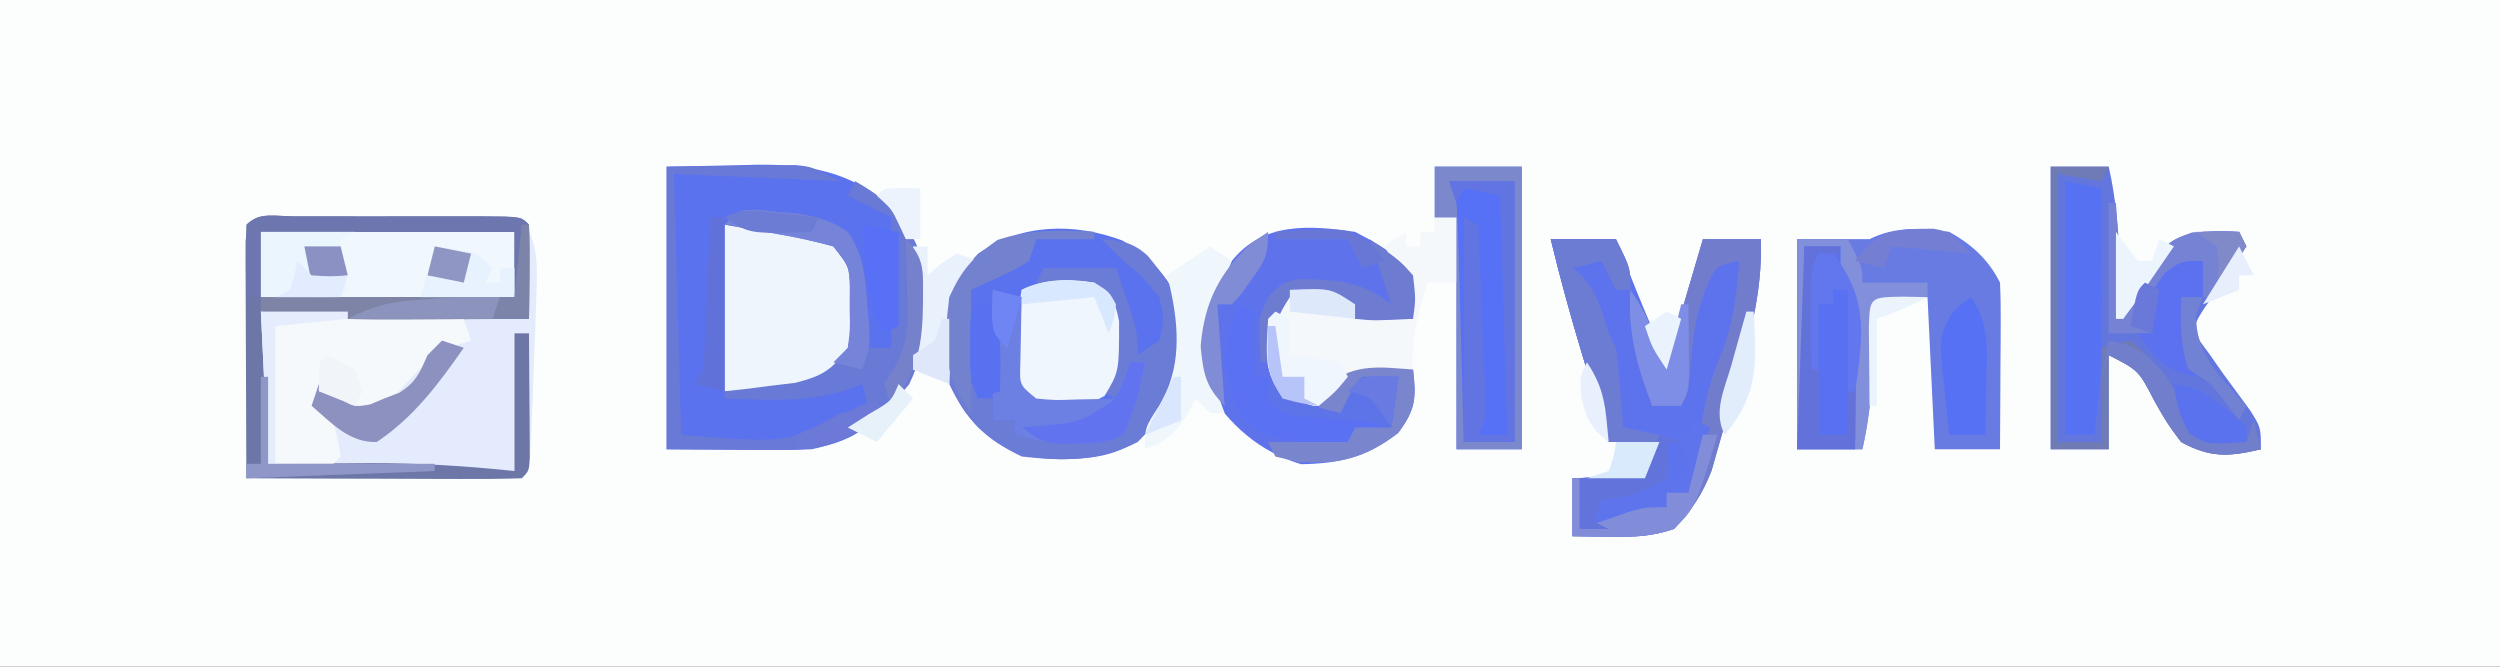 <?xml version="1.0" encoding="UTF-8"?>
<svg version="1.1" xmlns="http://www.w3.org/2000/svg" width="345" height="92">
<rect width="100%" height="100%" fill="#333333" stroke="none"/>
<path d="M0 0 C113.85 0 227.7 0 345 0 C345 30.36 345 60.72 345 92 C231.15 92 117.3 92 0 92 C0 61.64 0 31.28 0 0 Z " fill="#FCFDFD" transform="translate(0,0)"/>
<path d="M0 0 C1.56 0 3.121 0.006 4.681 0.016 C5.911 0.018 5.911 0.018 7.166 0.02 C9.795 0.026 12.424 0.038 15.052 0.051 C16.83 0.056 18.608 0.061 20.386 0.065 C24.754 0.076 29.122 0.093 33.49 0.114 C35.872 3.818 35.658 6.926 35.502 11.25 C35.479 11.93 35.456 12.61 35.433 13.311 C35.383 14.743 35.328 16.174 35.269 17.605 C35.177 19.804 35.103 22.002 35.031 24.201 C34.641 34.963 34.641 34.963 33.49 36.114 C30.678 36.202 27.891 36.229 25.08 36.211 C24.238 36.21 23.396 36.208 22.528 36.207 C19.828 36.201 17.128 36.189 14.427 36.176 C12.601 36.171 10.775 36.166 8.949 36.162 C4.463 36.151 -0.024 36.134 -4.51 36.114 C-4.535 31.147 -4.553 26.181 -4.565 21.215 C-4.57 19.524 -4.577 17.833 -4.585 16.143 C-4.598 13.718 -4.603 11.293 -4.608 8.867 C-4.613 8.107 -4.618 7.347 -4.623 6.563 C-4.624 4.746 -4.572 2.929 -4.51 1.114 C-3.51 0.114 -3.51 0.114 0 0 Z " fill="#E3EBFD" transform="translate(38.51,29.886)"/>
<path d="M0 0 C3.135 -0.062 6.27 -0.124 9.5 -0.188 C10.957 -0.228 10.957 -0.228 12.443 -0.27 C19.626 -0.338 25.229 0.651 30.875 5.438 C36.101 11.739 35.718 18.043 35 26 C33.544 31.127 30.047 34.127 25.781 37.055 C22.342 38.88 19.083 39.122 15.234 39.098 C14.432 39.095 13.63 39.093 12.804 39.09 C11.796 39.081 10.788 39.072 9.75 39.062 C6.532 39.042 3.315 39.021 0 39 C0 26.13 0 13.26 0 0 Z " fill="#5B72EE" transform="translate(92,23)"/>
<path d="M0 0 C3.921 2.274 6.11 4.782 8.125 8.812 C9.166 15.781 7.897 20.254 3.926 26 C0.411 29.538 -3.469 30.119 -8.312 30.188 C-13.302 30.08 -16.117 29.295 -19.875 25.812 C-23.503 21.993 -24.185 18.93 -24.375 13.812 C-24.186 8.717 -23.545 5.579 -19.875 1.812 C-14.064 -2.338 -6.601 -2.484 0 0 Z " fill="#5B72EE" transform="translate(154.875,33.188)"/>
<path d="M0 0 C0.801 0.002 1.602 0.004 2.427 0.006 C3.245 0.005 4.062 0.004 4.905 0.003 C6.636 0.003 8.368 0.004 10.1 0.009 C12.76 0.014 15.42 0.009 18.08 0.002 C19.758 0.003 21.436 0.004 23.115 0.006 C23.916 0.004 24.717 0.002 25.542 0 C31.156 0.024 31.156 0.024 32.271 1.139 C32.344 3.325 32.355 5.514 32.334 7.701 C32.325 8.899 32.316 10.097 32.306 11.33 C32.295 12.257 32.283 13.184 32.271 14.139 C28.354 14.168 24.438 14.186 20.521 14.201 C19.429 14.21 18.337 14.218 17.213 14.227 C9.846 14.249 2.6 13.874 -4.729 13.139 C-4.564 14.376 -4.399 15.614 -4.229 16.889 C-3.578 22.639 -3.641 28.36 -3.729 34.139 C-2.77 34.131 -2.77 34.131 -1.792 34.123 C1.166 34.102 4.125 34.089 7.084 34.076 C8.088 34.068 9.093 34.06 10.129 34.051 C16.91 34.029 23.526 34.433 30.271 35.139 C30.271 28.869 30.271 22.599 30.271 16.139 C30.931 16.139 31.591 16.139 32.271 16.139 C32.3 19.285 32.318 22.431 32.334 25.576 C32.342 26.474 32.35 27.372 32.359 28.297 C32.362 29.151 32.365 30.005 32.369 30.885 C32.374 31.676 32.379 32.467 32.385 33.281 C32.271 35.139 32.271 35.139 31.271 36.139 C28.459 36.228 25.673 36.254 22.861 36.237 C22.019 36.235 21.177 36.234 20.309 36.232 C17.609 36.227 14.909 36.214 12.209 36.201 C10.382 36.196 8.556 36.192 6.73 36.188 C2.244 36.177 -2.243 36.159 -6.729 36.139 C-6.754 31.173 -6.772 26.207 -6.784 21.24 C-6.789 19.55 -6.796 17.859 -6.804 16.168 C-6.816 13.743 -6.822 11.318 -6.827 8.893 C-6.832 8.132 -6.837 7.372 -6.842 6.589 C-6.842 4.772 -6.791 2.955 -6.729 1.139 C-4.913 -0.677 -2.416 0.01 0 0 Z " fill="#6D77A7" transform="translate(40.729,29.861)"/>
<path d="M0 0 C2.97 0 5.94 0 9 0 C9.254 0.641 9.508 1.281 9.77 1.941 C10.114 2.806 10.458 3.671 10.812 4.562 C11.149 5.409 11.485 6.256 11.832 7.129 C13.178 10.437 14.593 13.717 16 17 C17.65 11.39 19.3 5.78 21 0 C23.64 0 26.28 0 29 0 C29.246 7.555 27.337 13.925 25.25 21.125 C24.902 22.387 24.554 23.649 24.195 24.949 C23.847 26.165 23.499 27.38 23.141 28.633 C22.826 29.735 22.512 30.837 22.188 31.973 C20.895 35.266 19.43 37.439 17 40 C13.851 41.05 11.612 41.101 8.312 41.062 C7.319 41.053 6.325 41.044 5.301 41.035 C4.162 41.018 4.162 41.018 3 41 C3 38.36 3 35.72 3 33 C3.699 32.974 4.397 32.948 5.117 32.922 C6.027 32.865 6.937 32.808 7.875 32.75 C8.78 32.704 9.685 32.657 10.617 32.609 C13.171 32.244 13.171 32.244 14.32 29.953 C14.657 28.986 14.657 28.986 15 28 C12.69 28 10.38 28 8 28 C7.039 24.834 6.081 21.667 5.125 18.5 C4.856 17.613 4.586 16.726 4.309 15.812 C2.728 10.57 1.281 5.324 0 0 Z " fill="#5D73ED" transform="translate(214,33)"/>
<path d="M0 0 C2.64 0 5.28 0 8 0 C8.981 4.247 9.309 8.473 9.562 12.812 C9.606 13.505 9.649 14.198 9.693 14.912 C9.799 16.608 9.9 18.304 10 20 C10.601 18.935 10.601 18.935 11.215 17.848 C15.803 10.43 15.803 10.43 19.469 9.113 C21.692 8.899 23.775 8.828 26 9 C26.33 9.66 26.66 10.32 27 11 C25.253 13.858 23.315 16.547 21.371 19.273 C19.707 21.824 19.707 21.824 20.559 24.035 C21.034 24.684 21.51 25.332 22 26 C22.57 26.816 23.14 27.632 23.727 28.473 C24.995 30.203 26.266 31.933 27.539 33.66 C29 36 29 36 29 39 C24.559 40.033 22.033 40.195 18 38 C16.086 35.434 16.086 35.434 14.375 32.438 C12.135 28.105 12.135 28.105 8 26 C8 30.29 8 34.58 8 39 C5.36 39 2.72 39 0 39 C0 26.13 0 13.26 0 0 Z " fill="#6276DE" transform="translate(283,23)"/>
<path d="M0 0 C3.075 1.703 5.406 3.812 7 7 C7.084 8.74 7.107 10.484 7.098 12.227 C7.094 13.258 7.091 14.289 7.088 15.352 C7.08 16.432 7.071 17.512 7.062 18.625 C7.058 19.713 7.053 20.801 7.049 21.922 C7.037 24.615 7.021 27.307 7 30 C4.03 30 1.06 30 -2 30 C-2.33 23.07 -2.66 16.14 -3 9 C-5.31 9.33 -7.62 9.66 -10 10 C-10.061 11.025 -10.121 12.05 -10.184 13.105 C-10.268 14.466 -10.353 15.827 -10.438 17.188 C-10.496 18.198 -10.496 18.198 -10.557 19.229 C-10.789 22.897 -11.172 26.417 -12 30 C-14.97 30 -17.94 30 -21 30 C-21 20.43 -21 10.86 -21 1 C-17.667 1 -14.333 1 -11 1 C-7.516 -0.742 -3.801 -0.587 0 0 Z " fill="#687BE3" transform="translate(269,32)"/>
<path d="M0 0 C3.052 1.597 5.997 3.153 8 6 C8.188 9.188 8.188 9.188 8 12 C2.606 12.265 2.606 12.265 0 12 C-1.625 10.5 -1.625 10.5 -3 9 C-6.042 8.5 -6.042 8.5 -9 9 C-10.998 11.997 -11.276 12.633 -11.25 16 C-11.255 16.681 -11.26 17.361 -11.266 18.062 C-11.099 20.324 -11.099 20.324 -9 23 C-6.066 22.733 -6.066 22.733 -3 22 C-2.34 21.01 -1.68 20.02 -1 19 C1.164 18.707 1.164 18.707 3.625 18.812 C4.851 18.853 4.851 18.853 6.102 18.895 C6.728 18.929 7.355 18.964 8 19 C8.458 22.937 8.356 24.525 5.938 27.75 C1.597 31.074 -2.012 31.964 -7.438 32.062 C-13.179 30.35 -17.421 26.632 -20.5 21.5 C-21.888 14.561 -20.8 9.82 -17 4 C-12.717 -1.353 -6.348 -0.937 0 0 Z " fill="#5E73EB" transform="translate(187,32)"/>
<path d="M0 0 C3.96 0 7.92 0 12 0 C12 12.87 12 25.74 12 39 C9.03 39 6.06 39 3 39 C3 28.44 3 17.88 3 7 C2.01 7 1.02 7 0 7 C0 4.69 0 2.38 0 0 Z " fill="#5670F6" transform="translate(198,23)"/>
<path d="M0 0 C12 1.2 12 1.2 16 3 C18.97 7.455 18.748 11.778 18 17 C15.776 20.178 14.325 21.534 10.688 22.812 C7.133 23.06 3.563 23 0 23 C0 15.41 0 7.82 0 0 Z " fill="#EFF5FC" transform="translate(100,31)"/>
<path d="M0 0 C9.386 -0.117 18.645 0.335 28 1 C28.33 1.99 28.66 2.98 29 4 C28.278 4.227 27.556 4.454 26.812 4.688 C22.814 6.553 20.233 9.458 17.5 12.875 C16 14 16 14 13.5 13.812 C11 13 11 13 8 11 C8.309 11.557 8.619 12.114 8.938 12.688 C10.066 15.144 10.638 17.325 11 20 C10.67 20.33 10.34 20.66 10 21 C7.03 21 4.06 21 1 21 C0.67 14.07 0.34 7.14 0 0 Z " fill="#F6F9FC" transform="translate(36,43)"/>
<path d="M0 0 C11.55 0 23.1 0 35 0 C35 2.97 35 5.94 35 9 C23.45 9 11.9 9 0 9 C0 6.03 0 3.06 0 0 Z " fill="#F1F8FD" transform="translate(36,32)"/>
<path d="M0 0 C3.217 -0.041 6.435 -0.083 9.75 -0.125 C11.262 -0.152 11.262 -0.152 12.804 -0.18 C13.606 -0.185 14.408 -0.19 15.234 -0.195 C16.051 -0.206 16.868 -0.216 17.71 -0.227 C20 0 20 0 24 2 C12.615 1.505 12.615 1.505 1 1 C1.33 12.88 1.66 24.76 2 37 C16.733 38.193 16.733 38.193 24 34 C25.32 34 26.64 34 28 34 C27.67 32.68 27.34 31.36 27 30 C26.093 30.33 25.185 30.66 24.25 31 C18.938 32.555 13.48 32.162 8 32 C8 31.67 8 31.34 8 31 C9.338 30.853 9.338 30.853 10.703 30.703 C11.874 30.554 13.044 30.404 14.25 30.25 C15.41 30.111 16.57 29.972 17.766 29.828 C21.442 28.887 22.821 28.087 25 25 C25.555 22.292 25.555 22.292 25.375 19.438 C25.362 18.487 25.349 17.537 25.336 16.559 C25.16 13.762 25.16 13.762 23 11 C20.423 10.296 17.995 9.755 15.375 9.312 C14.669 9.183 13.962 9.053 13.234 8.92 C11.492 8.602 9.746 8.3 8 8 C10 6 10 6 12.461 5.953 C13.903 6.1 13.903 6.1 15.375 6.25 C16.331 6.338 17.288 6.425 18.273 6.516 C20.968 6.994 22.741 7.467 25 9 C27.246 12.217 27.374 15.402 27.625 19.25 C27.7 20.328 27.775 21.405 27.852 22.516 C27.925 23.745 27.925 23.745 28 25 C28.99 25 29.98 25 31 25 C31 19.06 31 13.12 31 7 C29.68 6.34 28.36 5.68 27 5 C26.34 4.67 25.68 4.34 25 4 C25.33 3.34 25.66 2.68 26 2 C30.795 4.77 32.927 6.873 35 12 C35.752 17.897 36.215 24.628 33.438 30.062 C29.675 34.596 25.842 37.806 20 39 C18.413 39.079 16.823 39.108 15.234 39.098 C14.432 39.095 13.63 39.093 12.804 39.09 C11.796 39.081 10.788 39.072 9.75 39.062 C6.532 39.042 3.315 39.021 0 39 C0 26.13 0 13.26 0 0 Z " fill="#6979D6" transform="translate(92,23)"/>
<path d="M0 0 C0.99 0 1.98 0 3 0 C3 2.97 3 5.94 3 9 C1.667 9 0.333 9 -1 9 C-2.292 13.12 -3.263 16.668 -3 21 C-3.603 21.026 -4.207 21.052 -4.828 21.078 C-10.17 21.457 -12.273 22.007 -16 26 C-18.625 25.938 -18.625 25.938 -21 25 C-23.471 21.294 -23.545 18.297 -23 14 C-21.875 11.5 -21.875 11.5 -20 10 C-15.918 9.49 -14.47 9.686 -11 12 C-11 12.66 -11 13.32 -11 14 C-8.36 14 -5.72 14 -3 14 C-4.002 10.207 -4.81 7.285 -7 4 C-6.01 3.34 -5.02 2.68 -4 2 C-4 2.66 -4 3.32 -4 4 C-3.34 4 -2.68 4 -2 4 C-2 3.34 -2 2.68 -2 2 C-1.34 2 -0.68 2 0 2 C0 1.34 0 0.68 0 0 Z " fill="#F5F8FB" transform="translate(198,30)"/>
<path d="M0 0 C0 0.33 0 0.66 0 1 C-2.64 1 -5.28 1 -8 1 C-8.33 1.99 -8.66 2.98 -9 4 C-10.812 4.711 -10.812 4.711 -13 5.375 C-15.265 6.249 -15.265 6.249 -17 8 C-18.034 12.342 -18.103 16.551 -18 21 C-17.34 21 -16.68 21 -16 21 C-16 21.66 -16 22.32 -16 23 C-15.34 23 -14.68 23 -14 23 C-14 23.99 -14 24.98 -14 26 C-13.01 26 -12.02 26 -11 26 C-11 26.66 -11 27.32 -11 28 C-6.05 28 -1.1 28 4 28 C4.99 24.7 5.98 21.4 7 18 C4.053 20.631 4.053 20.631 3 23 C2.34 22.67 1.68 22.34 1 22 C1.33 21.34 1.66 20.68 2 20 C2.121 18.337 2.175 16.668 2.188 15 C2.202 14.113 2.216 13.226 2.23 12.312 C2.227 9.805 2.227 9.805 0 8 C-2.655 7.435 -5.291 7.262 -8 7 C-7.67 6.34 -7.34 5.68 -7 5 C-3.7 5 -0.4 5 3 5 C6 13.625 6 13.625 6 17 C6.99 16.34 7.98 15.68 9 15 C9.668 12.128 9.668 12.128 9 9 C6.75 6.25 6.75 6.25 4 4 C3 3 2 2 1 1 C3.657 1.152 5.442 1.473 7.41 3.332 C11.435 8.155 12.468 11.09 12.414 17.254 C11.706 21.953 9.323 25.655 6 29 C0.856 31.665 -4.336 31.666 -10 31 C-14.865 28.7 -17.734 25.881 -20 21 C-20.758 15.372 -20.749 10.641 -18.375 5.438 C-12.789 -0.296 -7.593 -0.405 0 0 Z " fill="#6B7CD7" transform="translate(151,32)"/>
<path d="M0 0 C2.64 0 5.28 0 8 0 C8.246 7.555 6.337 13.925 4.25 21.125 C3.902 22.387 3.554 23.649 3.195 24.949 C2.847 26.165 2.499 27.38 2.141 28.633 C1.826 29.735 1.512 30.837 1.188 31.973 C-0.105 35.266 -1.57 37.439 -4 40 C-7.149 41.05 -9.388 41.101 -12.688 41.062 C-13.681 41.053 -14.675 41.044 -15.699 41.035 C-16.838 41.018 -16.838 41.018 -18 41 C-18 38.36 -18 35.72 -18 33 C-17.67 33 -17.34 33 -17 33 C-17 35.31 -17 37.62 -17 40 C-16.385 39.783 -15.77 39.567 -15.137 39.344 C-14.328 39.065 -13.52 38.787 -12.688 38.5 C-11.887 38.222 -11.086 37.943 -10.262 37.656 C-8 37 -8 37 -5 37 C-5 36.34 -5 35.68 -5 35 C-4.01 35 -3.02 35 -2 35 C-1.818 34.01 -1.636 33.02 -1.449 32 C0.819 19.985 0.819 19.985 2.625 15.625 C4.231 11.391 4.699 7.488 5 3 C1.724 3.716 1.724 3.716 0.375 6.938 C-1.181 10.844 -1.521 14.692 -1.789 18.863 C-2 21 -2 21 -3 23 C-4.32 23 -5.64 23 -7 23 C-9.106 17.472 -10.379 12.93 -10 7 C-8 10 -8 10 -5 17 C-3.35 11.39 -1.7 5.78 0 0 Z " fill="#717DCC" transform="translate(235,33)"/>
<path d="M0 0 C2.32 1.622 2.915 2.543 3.434 5.34 C3.444 12.254 3.444 12.254 1.438 15.625 C-1.92 17.519 -4.208 17.483 -8 17 C-9.727 15.887 -9.727 15.887 -11 14 C-11.145 10.898 -11.145 10.898 -10.812 7.375 C-10.716 6.207 -10.619 5.039 -10.52 3.836 C-10.348 2.9 -10.177 1.964 -10 1 C-6.885 -0.558 -3.396 -0.565 0 0 Z " fill="#F0F6FD" transform="translate(151,39)"/>
<path d="M0 0 C2.97 0 5.94 0 9 0 C11 4 11 4 11 7 C10.34 7 9.68 7 9 7 C8.34 5.68 7.68 4.36 7 3 C5.68 3.33 4.36 3.66 3 4 C3.681 4.557 3.681 4.557 4.375 5.125 C6.476 7.549 7.091 9.949 8 13 C8.33 13.66 8.66 14.32 9 15 C9.228 16.871 9.41 18.747 9.562 20.625 C9.646 21.628 9.73 22.631 9.816 23.664 C9.877 24.435 9.938 25.206 10 26 C12.97 26.33 15.94 26.66 19 27 C19.33 26.34 19.66 25.68 20 25 C20.66 25.33 21.32 25.66 22 26 C21.01 28.97 20.02 31.94 19 35 C18.01 35 17.02 35 16 35 C16 35.66 16 36.32 16 37 C14.753 37.508 13.503 38.006 12.25 38.5 C11.554 38.778 10.858 39.057 10.141 39.344 C8 40 8 40 4 40 C4 37.69 4 35.38 4 33 C4.626 32.974 5.253 32.948 5.898 32.922 C6.716 32.865 7.533 32.808 8.375 32.75 C9.187 32.704 9.999 32.657 10.836 32.609 C13.188 32.208 13.188 32.208 14.289 29.953 C14.524 29.309 14.758 28.664 15 28 C12.69 28 10.38 28 8 28 C7.039 24.834 6.081 21.667 5.125 18.5 C4.856 17.613 4.586 16.726 4.309 15.812 C2.728 10.57 1.281 5.324 0 0 Z M16 28 C16.33 29.98 16.66 31.96 17 34 C17.66 33.34 18.32 32.68 19 32 C18.681 29.892 18.681 29.892 18 28 C17.34 28 16.68 28 16 28 Z " fill="#5E74ED" transform="translate(214,33)"/>
<path d="M0 0 C1.65 0 3.3 0 5 0 C7.73 6.609 8.309 11.978 7.688 19.062 C7.626 19.928 7.565 20.794 7.502 21.686 C7.351 23.792 7.178 25.896 7 28 C4.36 28 1.72 28 -1 28 C-0.67 18.76 -0.34 9.52 0 0 Z " fill="#5871F2" transform="translate(249,34)"/>
<path d="M0 0 C0.66 0.33 1.32 0.66 2 1 C2 3.97 2 6.94 2 10 C2.99 10 3.98 10 5 10 C5.99 11.485 5.99 11.485 7 13 C10.557 14.219 10.557 14.219 14 15 C14.464 14.041 14.464 14.041 14.938 13.062 C16 11 16 11 17 10 C18.666 9.959 20.334 9.957 22 10 C21.67 12.31 21.34 14.62 21 17 C19.35 17 17.7 17 16 17 C15.67 17.99 15.34 18.98 15 20 C3.456 18.311 3.456 18.311 0.125 15.312 C-2.017 10.909 -2.347 7.273 -1.062 2.562 C-0.712 1.717 -0.361 0.871 0 0 Z " fill="#5A71F3" transform="translate(171,42)"/>
<path d="M0 0 C2.475 0.495 2.475 0.495 5 1 C5.206 24.789 5.206 24.789 4 35 C2.68 35 1.36 35 0 35 C0 23.45 0 11.9 0 0 Z " fill="#5671F2" transform="translate(285,25)"/>
<path d="M0 0 C1.32 0.33 2.64 0.66 4 1 C3.977 1.843 3.954 2.686 3.93 3.555 C3.912 4.65 3.894 5.746 3.875 6.875 C3.84 8.511 3.84 8.511 3.805 10.18 C3.699 13.137 3.699 13.137 6 15 C8.669 15.243 8.669 15.243 11.625 15.125 C12.628 15.107 13.631 15.089 14.664 15.07 C15.82 15.036 15.82 15.036 17 15 C17.66 13.35 18.32 11.7 19 10 C19.66 10 20.32 10 21 10 C20.391 13.552 19.543 16.733 18 20 C15.661 21.17 14.226 21.134 11.625 21.125 C10.854 21.128 10.083 21.13 9.289 21.133 C7.067 21.004 5.134 20.614 3 20 C3 19.34 3 18.68 3 18 C2.01 18 1.02 18 0 18 C0 12.06 0 6.12 0 0 Z " fill="#6C7FE2" transform="translate(137,40)"/>
<path d="M0 0 C0.801 0.002 1.602 0.004 2.427 0.006 C3.245 0.005 4.062 0.004 4.905 0.003 C6.636 0.003 8.368 0.004 10.1 0.009 C12.76 0.014 15.42 0.009 18.08 0.002 C19.758 0.003 21.436 0.004 23.115 0.006 C23.916 0.004 24.717 0.002 25.542 0 C31.156 0.024 31.156 0.024 32.271 1.139 C32.344 3.325 32.355 5.514 32.334 7.701 C32.325 8.899 32.316 10.097 32.306 11.33 C32.295 12.257 32.283 13.184 32.271 14.139 C30.621 14.139 28.971 14.139 27.271 14.139 C27.601 13.149 27.931 12.159 28.271 11.139 C28.931 11.139 29.591 11.139 30.271 11.139 C30.271 8.169 30.271 5.199 30.271 2.139 C18.721 2.139 7.171 2.139 -4.729 2.139 C-4.729 5.109 -4.729 8.079 -4.729 11.139 C-5.389 11.139 -6.049 11.139 -6.729 11.139 C-6.756 9.493 -6.775 7.847 -6.791 6.201 C-6.803 5.285 -6.815 4.368 -6.827 3.424 C-6.633 -1.098 -3.868 0.017 0 0 Z " fill="#6D76AE" transform="translate(40.729,29.861)"/>
<path d="M0 0 C0.99 0.66 1.98 1.32 3 2 C2.691 2.763 2.381 3.526 2.062 4.312 C-0.592 11.028 -0.646 16.219 2 23 C1.34 23 0.68 23 0 23 C-0.66 22.34 -1.32 21.68 -2 21 C-2.413 21.784 -2.825 22.567 -3.25 23.375 C-5.039 26.059 -6.05 26.881 -9 28 C-9 25 -9 25 -7 21.938 C-3.978 16.919 -4.256 11.293 -5.52 5.699 C-5.678 5.138 -5.837 4.578 -6 4 C-4.02 2.68 -2.04 1.36 0 0 Z " fill="#EFF7FD" transform="translate(167,34)"/>
<path d="M0 0 C2.64 0 5.28 0 8 0 C7.67 0.66 7.34 1.32 7 2 C4.03 1.505 4.03 1.505 1 1 C1 13.21 1 25.42 1 38 C2.98 38 4.96 38 7 38 C7 33.71 7 29.42 7 25 C8.32 24.67 9.64 24.34 11 24 C14.882 27.125 17.072 30.433 19 35 C19 35.66 19 36.32 19 37 C21.64 37.33 24.28 37.66 27 38 C27.33 37.01 27.66 36.02 28 35 C28.33 36.32 28.66 37.64 29 39 C24.559 40.033 22.033 40.195 18 38 C16.086 35.434 16.086 35.434 14.375 32.438 C12.135 28.105 12.135 28.105 8 26 C8 30.29 8 34.58 8 39 C5.36 39 2.72 39 0 39 C0 26.13 0 13.26 0 0 Z " fill="#6E7BB4" transform="translate(283,23)"/>
<path d="M0 0 C3.96 0 7.92 0 12 0 C12 12.87 12 25.74 12 39 C9.03 39 6.06 39 3 39 C3 28.44 3 17.88 3 7 C2.01 7 1.02 7 0 7 C0 4.69 0 2.38 0 0 Z M2 2 C2.33 2.99 2.66 3.98 3 5 C3.153 7.511 3.257 9.999 3.316 12.512 C3.337 13.24 3.358 13.968 3.379 14.718 C3.445 17.041 3.504 19.364 3.562 21.688 C3.606 23.264 3.649 24.84 3.693 26.416 C3.8 30.277 3.902 34.139 4 38 C6.31 38 8.62 38 11 38 C11 26.12 11 14.24 11 2 C8.03 2 5.06 2 2 2 Z " fill="#7B88CC" transform="translate(198,23)"/>
<path d="M0 0 C2.97 0 5.94 0 9 0 C9 11.88 9 23.76 9 36 C6.69 36 4.38 36 2 36 C2 25.77 2 15.54 2 5 C2.66 5.33 3.32 5.66 4 6 C4.196 10.458 4.38 14.916 4.562 19.375 C4.619 20.646 4.675 21.917 4.732 23.227 C4.781 24.438 4.829 25.65 4.879 26.898 C4.95 28.579 4.95 28.579 5.022 30.294 C5 33 5 33 4 35 C5.32 35 6.64 35 8 35 C7.67 24.11 7.34 13.22 7 2 C5.35 1.67 3.7 1.34 2 1 C1.67 1.66 1.34 2.32 1 3 C0.67 2.01 0.34 1.02 0 0 Z " fill="#6174E2" transform="translate(200,25)"/>
<path d="M0 0 C4.29 0 8.58 0 13 0 C12.01 0.495 12.01 0.495 11 1 C11.186 2.134 11.371 3.269 11.562 4.438 C11.707 5.613 11.851 6.789 12 8 C11 9 11 9 8.496 9.098 C6.982 9.08 6.982 9.08 5.438 9.062 C4.426 9.053 3.414 9.044 2.371 9.035 C1.589 9.024 0.806 9.012 0 9 C0 6.03 0 3.06 0 0 Z " fill="#EBF5FE" transform="translate(36,32)"/>
<path d="M0 0 C2.31 0 4.62 0 7 0 C9 3.75 9 3.75 9 6 C11.97 6 14.94 6 18 6 C18 6.66 18 7.32 18 8 C15.69 8.33 13.38 8.66 11 9 C10.939 10.025 10.879 11.05 10.816 12.105 C10.732 13.466 10.647 14.827 10.562 16.188 C10.504 17.198 10.504 17.198 10.443 18.229 C10.211 21.897 9.828 25.417 9 29 C8.67 29 8.34 29 8 29 C8.016 28.123 8.016 28.123 8.032 27.228 C8.073 24.568 8.099 21.909 8.125 19.25 C8.142 18.33 8.159 17.409 8.176 16.461 C8.182 15.571 8.189 14.682 8.195 13.766 C8.206 12.949 8.216 12.132 8.227 11.29 C7.976 8.762 7.137 7.246 6 5 C6 3.68 6 2.36 6 1 C4.35 1 2.7 1 1 1 C1 9.91 1 18.82 1 28 C0.67 28 0.34 28 0 28 C0 18.76 0 9.52 0 0 Z " fill="#828FDA" transform="translate(248,33)"/>
<path d="M0 0 C0.33 0 0.66 0 1 0 C1.33 4.95 1.66 9.9 2 15 C3.454 12.556 3.454 12.556 4.938 10.062 C8.232 5.276 8.232 5.276 11.469 4.113 C13.692 3.899 15.775 3.828 18 4 C18.33 4.66 18.66 5.32 19 6 C18.192 7.169 17.378 8.336 16.562 9.5 C16.11 10.15 15.658 10.799 15.191 11.469 C14.798 11.974 14.405 12.479 14 13 C13.67 13 13.34 13 13 13 C13 11.35 13 9.7 13 8 C10.483 8.403 10.483 8.403 8 10 C6.918 12.665 6.507 15.141 6 18 C4.02 18 2.04 18 0 18 C0 12.06 0 6.12 0 0 Z " fill="#7683D4" transform="translate(291,28)"/>
<path d="M0 0 C2.97 0 5.94 0 9 0 C11 4 11 4 11 7 C10.34 7 9.68 7 9 7 C8.34 5.68 7.68 4.36 7 3 C5.68 3.33 4.36 3.66 3 4 C3.681 4.557 3.681 4.557 4.375 5.125 C6.476 7.549 7.091 9.949 8 13 C8.33 13.66 8.66 14.32 9 15 C9.228 16.871 9.41 18.747 9.562 20.625 C9.646 21.628 9.73 22.631 9.816 23.664 C9.877 24.435 9.938 25.206 10 26 C11.65 26.33 13.3 26.66 15 27 C15 27.33 15 27.66 15 28 C12.69 28 10.38 28 8 28 C7.039 24.834 6.081 21.667 5.125 18.5 C4.856 17.613 4.586 16.726 4.309 15.812 C2.728 10.57 1.281 5.324 0 0 Z " fill="#6D7CD3" transform="translate(214,33)"/>
<path d="M0 0 C2.528 3.792 2.224 6.809 2.125 11.188 C2.116 11.937 2.107 12.687 2.098 13.459 C2.074 15.306 2.038 17.153 2 19 C0.35 19 -1.3 19 -3 19 C-3.276 16.584 -3.522 14.171 -3.75 11.75 C-3.872 10.727 -3.872 10.727 -3.996 9.684 C-4.314 6.043 -4.339 4.424 -2.016 1.516 C-1.018 0.765 -1.018 0.765 0 0 Z " fill="#5771F4" transform="translate(272,41)"/>
<path d="M0 0 C10.89 0 21.78 0 33 0 C32.67 0.99 32.34 1.98 32 3 C10.468 3.191 10.468 3.191 0 2 C0 1.34 0 0.68 0 0 Z " fill="#7D84A5" transform="translate(36,41)"/>
<path d="M0 0 C0.99 0.33 1.98 0.66 3 1 C-0.522 6.033 -3.867 10.541 -9 14 C-12.806 14.115 -15.226 11.389 -18 9 C-17.67 8.01 -17.34 7.02 -17 6 C-16.258 6.516 -15.515 7.031 -14.75 7.562 C-12.209 9.207 -12.209 9.207 -9.938 8.812 C-8.978 8.41 -8.978 8.41 -8 8 C-7.299 7.732 -6.598 7.464 -5.875 7.188 C-3.59 5.74 -3.069 4.443 -2 2 C-1.34 1.34 -0.68 0.68 0 0 Z " fill="#8D91C0" transform="translate(61,47)"/>
<path d="M0 0 C0.66 0 1.32 0 2 0 C2 1.32 2 2.64 2 4 C2.598 3.484 3.196 2.969 3.812 2.438 C4.534 1.963 5.256 1.489 6 1 C6.99 1.33 7.98 1.66 9 2 C8.519 2.695 8.038 3.39 7.543 4.105 C5.806 7.364 5.514 9.648 5.312 13.312 C5.247 14.381 5.181 15.45 5.113 16.551 C5.076 17.359 5.039 18.167 5 19 C2.525 18.01 2.525 18.01 0 17 C0 11.39 0 5.78 0 0 Z " fill="#E9F1FD" transform="translate(126,34)"/>
<path d="M0 0 C0 1.65 0 3.3 0 5 C-0.99 5 -1.98 5 -3 5 C-2.34 8.63 -1.68 12.26 -1 16 C-5.59 14.852 -6.337 13.71 -9 10 C-8.34 10 -7.68 10 -7 10 C-7.082 9.092 -7.165 8.185 -7.25 7.25 C-7 4 -7 4 -5.188 1.625 C-3 0 -3 0 0 0 Z " fill="#5B71EF" transform="translate(304,36)"/>
<path d="M0 0 C0 0.33 0 0.66 0 1 C-2.64 1 -5.28 1 -8 1 C-8.33 1.99 -8.66 2.98 -9 4 C-10.848 5.168 -10.848 5.168 -13.062 6.188 C-14.362 6.786 -15.661 7.384 -17 8 C-17 13.61 -17 19.22 -17 25 C-21.027 19.631 -20.777 15.522 -20 9 C-18.246 5.155 -16.779 3.556 -13.375 1.125 C-8.851 -0.383 -4.723 -0.252 0 0 Z " fill="#7382CE" transform="translate(151,32)"/>
<path d="M0 0 C0.458 3.937 0.356 5.525 -2.062 8.75 C-6.595 12.222 -10.199 13.116 -15.875 12.75 C-16.906 12.502 -17.938 12.255 -19 12 C-19.33 11.34 -19.66 10.68 -20 10 C-16.37 10 -12.74 10 -9 10 C-8.67 9.34 -8.34 8.68 -8 8 C-6.35 8 -4.7 8 -3 8 C-2.67 5.69 -2.34 3.38 -2 1 C-6.824 2.269 -6.824 2.269 -10 6 C-10.99 6 -11.98 6 -13 6 C-13 4 -13 4 -11.562 1.875 C-7.834 -0.853 -4.474 -0.344 0 0 Z " fill="#7985CC" transform="translate(195,51)"/>
<path d="M0 0 C4.228 2.995 4.228 2.995 6 5 C6.375 8.312 6.375 8.312 6 11 C0.606 11.265 0.606 11.265 -2 11 C-3.625 9.5 -3.625 9.5 -5 8 C-8.042 7.5 -8.042 7.5 -11 8 C-13.125 11.188 -13.502 13.265 -14 17 C-14.33 17 -14.66 17 -15 17 C-15.365 10.668 -15.365 10.668 -13.793 7.793 C-12 6 -12 6 -9.695 5.504 C-4.67 5.618 -1.093 5.726 3 9 C1.515 4.545 1.515 4.545 0 0 Z " fill="#6D7CD0" transform="translate(189,33)"/>
<path d="M0 0 C0.66 0.33 1.32 0.66 2 1 C2 2.65 2 4.3 2 6 C3.134 6.124 4.269 6.247 5.438 6.375 C6.613 6.581 7.789 6.787 9 7 C9.33 7.66 9.66 8.32 10 9 C8.312 11.062 8.312 11.062 6 13 C3.375 12.938 3.375 12.938 1 12 C-1.695 7.958 -1.232 5.795 -1 1 C-0.67 0.67 -0.34 0.34 0 0 Z " fill="#F0F6FE" transform="translate(176,43)"/>
<path d="M0 0 C2.179 3.268 3.498 6.381 5 10 C5.66 7.36 6.32 4.72 7 2 C7.33 2 7.66 2 8 2 C8.027 3.958 8.046 5.917 8.062 7.875 C8.074 8.966 8.086 10.056 8.098 11.18 C8 14 8 14 7 16 C5.68 16 4.36 16 3 16 C0.894 10.472 -0.379 5.93 0 0 Z " fill="#7E8DE5" transform="translate(225,40)"/>
<path d="M0 0 C5.75 0.75 5.75 0.75 8 3 C7.67 3.66 7.34 4.32 7 5 C7.66 5 8.32 5 9 5 C9 4.34 9 3.68 9 3 C9.66 3 10.32 3 11 3 C11 4.32 11 5.64 11 7 C6.71 7 2.42 7 -2 7 C-1.34 4.69 -0.68 2.38 0 0 Z " fill="#E7F2FE" transform="translate(60,34)"/>
<path d="M0 0 C0.66 0 1.32 0 2 0 C-1.018 10.018 -1.018 10.018 -4 13 C-7.149 14.05 -9.388 14.101 -12.688 14.062 C-13.681 14.053 -14.675 14.044 -15.699 14.035 C-16.838 14.018 -16.838 14.018 -18 14 C-18 11.36 -18 8.72 -18 6 C-17.67 6 -17.34 6 -17 6 C-17 8.31 -17 10.62 -17 13 C-16.385 12.783 -15.77 12.567 -15.137 12.344 C-14.328 12.065 -13.52 11.787 -12.688 11.5 C-11.887 11.222 -11.086 10.943 -10.262 10.656 C-8 10 -8 10 -5 10 C-5 9.34 -5 8.68 -5 8 C-4.01 8 -3.02 8 -2 8 C-1.34 5.36 -0.68 2.72 0 0 Z " fill="#818DD8" transform="translate(235,60)"/>
<path d="M0 0 C0.962 0.098 1.923 0.196 2.914 0.297 C3.871 0.385 4.827 0.472 5.812 0.562 C8.507 1.041 10.28 1.514 12.539 3.047 C14.727 6.212 14.941 9.33 15.227 13.109 C15.313 14.152 15.399 15.195 15.488 16.27 C15.539 19.047 15.539 19.047 14.539 22.047 C13.219 21.717 11.899 21.387 10.539 21.047 C11.199 20.387 11.859 19.727 12.539 19.047 C12.859 16.482 12.859 16.482 12.789 13.609 C12.794 12.641 12.799 11.673 12.805 10.676 C12.723 7.815 12.723 7.815 10.539 5.047 C7.962 4.343 5.534 3.802 2.914 3.359 C2.208 3.23 1.501 3.1 0.773 2.967 C-0.969 2.649 -2.715 2.346 -4.461 2.047 C-2.461 0.047 -2.461 0.047 0 0 Z " fill="#7584D9" transform="translate(104.461,28.953)"/>
<path d="M0 0 C0.66 0 1.32 0 2 0 C1.391 3.552 0.543 6.733 -1 10 C-3.34 11.17 -4.834 11.166 -7.438 11.188 C-8.611 11.209 -8.611 11.209 -9.809 11.23 C-12 11 -12 11 -15 9 C-13.879 8.905 -13.879 8.905 -12.734 8.809 C-7.013 8.293 -7.013 8.293 -2.379 5.309 C-1.154 3.19 -1.154 3.19 0 0 Z " fill="#6173EF" transform="translate(156,50)"/>
<path d="M0 0 C1.65 0 3.3 0 5 0 C4.67 0.99 4.34 1.98 4 3 C4 2.34 4 1.68 4 1 C3.34 1 2.68 1 2 1 C2 9.25 2 17.5 2 26 C3.32 26 4.64 26 6 26 C6 24.02 6 22.04 6 20 C6.33 20 6.66 20 7 20 C7 22.64 7 25.28 7 28 C4.36 28 1.72 28 -1 28 C-0.67 18.76 -0.34 9.52 0 0 Z " fill="#6272DA" transform="translate(249,34)"/>
<path d="M0 0 C0.351 0.454 0.701 0.907 1.062 1.375 C3.771 3.647 6.608 4.168 10 5 C10.309 4.361 10.619 3.721 10.938 3.062 C12 1 12 1 13 0 C14.666 -0.041 16.334 -0.043 18 0 C17.67 2.31 17.34 4.62 17 7 C16.381 6.835 15.762 6.67 15.125 6.5 C13.039 5.924 13.039 5.924 11 6 C9.499 5.894 7.999 5.766 6.5 5.625 C5.309 5.521 5.309 5.521 4.094 5.414 C2 5 2 5 0 3 C0 2.01 0 1.02 0 0 Z " fill="#5C74E7" transform="translate(175,52)"/>
<path d="M0 0 C3.834 0.548 5.539 2.062 8 5 C11 10.357 11 10.357 11 13 C13.64 13.33 16.28 13.66 19 14 C19.33 13.01 19.66 12.02 20 11 C20.33 12.32 20.66 13.64 21 15 C16.559 16.033 14.033 16.195 10 14 C8.086 11.434 8.086 11.434 6.375 8.438 C4.135 4.105 4.135 4.105 0 2 C-0.33 2.99 -0.66 3.98 -1 5 C-0.67 3.35 -0.34 1.7 0 0 Z " fill="#717ECB" transform="translate(291,47)"/>
<path d="M0 0 C2.475 0.495 2.475 0.495 5 1 C5 5.29 5 9.58 5 14 C4.01 14.495 4.01 14.495 3 15 C1.087 11.734 0.643 9.006 0.375 5.25 C0.3 4.265 0.225 3.28 0.148 2.266 C0.099 1.518 0.05 0.77 0 0 Z " fill="#5870F5" transform="translate(119,31)"/>
<path d="M0 0 C0.66 0 1.32 0 2 0 C2 7.92 2 15.84 2 24 C0.68 23.67 -0.64 23.34 -2 23 C-1.67 22.34 -1.34 21.68 -1 21 C-0.848 19.407 -0.751 17.809 -0.684 16.211 C-0.642 15.27 -0.6 14.329 -0.557 13.359 C-0.517 12.375 -0.478 11.39 -0.438 10.375 C-0.394 9.382 -0.351 8.39 -0.307 7.367 C-0.2 4.912 -0.098 2.456 0 0 Z " fill="#6071DA" transform="translate(98,30)"/>
<path d="M0 0 C0.66 0 1.32 0 2 0 C6.289 5.718 6.22 9.605 5.359 16.621 C5.241 17.406 5.122 18.191 5 19 C4.67 19 4.34 19 4 19 C4 14.38 4 9.76 4 5 C3.34 5 2.68 5 2 5 C2 5.66 2 6.32 2 7 C1.34 7 0.68 7 0 7 C0 9.97 0 12.94 0 16 C-0.33 16 -0.66 16 -1 16 C-1.027 13.708 -1.046 11.417 -1.062 9.125 C-1.074 7.849 -1.086 6.573 -1.098 5.258 C-1 2 -1 2 0 0 Z " fill="#6277EE" transform="translate(251,35)"/>
<path d="M0 0 C0 3.344 -0.475 4.068 -2.375 6.688 C-2.816 7.31 -3.257 7.933 -3.711 8.574 C-4.136 9.045 -4.562 9.515 -5 10 C-5.66 10 -6.32 10 -7 10 C-6.67 14.62 -6.34 19.24 -6 24 C-8.64 21.36 -8.952 19.493 -9.312 15.812 C-8.817 9.767 -6.736 5.579 -2.25 1.5 C-1.508 1.005 -0.765 0.51 0 0 Z " fill="#818CD6" transform="translate(175,32)"/>
<path d="M0 0 C0.99 0.33 1.98 0.66 3 1 C2.34 1 1.68 1 1 1 C1.062 1.784 1.124 2.567 1.188 3.375 C1.126 4.241 1.064 5.107 1 6 C-2.188 8.125 -4.265 8.502 -8 9 C-8.33 9.99 -8.66 10.98 -9 12 C-8.34 12.33 -7.68 12.66 -7 13 C-8.32 13 -9.64 13 -11 13 C-11 10.69 -11 8.38 -11 6 C-6.545 5.505 -6.545 5.505 -2 5 C-1.34 3.35 -0.68 1.7 0 0 Z " fill="#6274DB" transform="translate(229,60)"/>
<path d="M0 0 C3.96 0 7.92 0 12 0 C12 0.33 12 0.66 12 1 C8.7 1.33 5.4 1.66 2 2 C2 8.27 2 14.54 2 21 C1.67 21 1.34 21 1 21 C0.67 14.07 0.34 7.14 0 0 Z " fill="#E5EDFC" transform="translate(36,43)"/>
<path d="M0 0 C0.33 0 0.66 0 1 0 C1 3.96 1 7.92 1 12 C8.59 12 16.18 12 24 12 C24 12.33 24 12.66 24 13 C15.42 13.33 6.84 13.66 -2 14 C-2 13.34 -2 12.68 -2 12 C-1.34 12 -0.68 12 0 12 C0 8.04 0 4.08 0 0 Z " fill="#8F97C8" transform="translate(36,52)"/>
<path d="M0 0 C0.66 0 1.32 0 2 0 C3.327 3.981 3.069 7.85 3 12 C2.01 12.33 1.02 12.66 0 13 C-1.251 10.499 -1.133 8.726 -1.125 5.938 C-1.128 5.039 -1.13 4.141 -1.133 3.215 C-1 1 -1 1 0 0 Z " fill="#5871F0" transform="translate(135,42)"/>
<path d="M0 0 C-0.33 0.99 -0.66 1.98 -1 3 C-7.6 3 -14.2 3 -21 3 C-17.166 1.083 -15.216 0.658 -11.062 0.375 C-10.043 0.3 -9.023 0.225 -7.973 0.148 C-5.308 0.015 -2.667 -0.029 0 0 Z " fill="#8C94BE" transform="translate(69,41)"/>
<path d="M0 0 C4.398 0.507 6.869 3.083 10 6 C10 6.66 10 7.32 10 8 C4.554 8.363 4.554 8.363 2.188 6.812 C0.725 4.58 0.355 2.627 0 0 Z " fill="#5B72EE" transform="translate(300,53)"/>
<path d="M0 0 C0.99 0 1.98 0 3 0 C2.691 0.804 2.381 1.609 2.062 2.438 C1.965 7.98 5.437 11.002 9 15 C8.67 15.66 8.34 16.32 8 17 C7.402 16.216 6.804 15.432 6.188 14.625 C4.089 11.854 4.089 11.854 1 10 C-0.158 6.527 -0.069 3.639 0 0 Z " fill="#7181D4" transform="translate(301,41)"/>
<path d="M0 0 C0.99 1.32 1.98 2.64 3 4 C3.66 4 4.32 4 5 4 C5.33 3.01 5.66 2.02 6 1 C6.66 1.33 7.32 1.66 8 2 C6.858 3.669 5.711 5.335 4.562 7 C3.924 7.928 3.286 8.856 2.629 9.812 C2.091 10.534 1.554 11.256 1 12 C0.67 12 0.34 12 0 12 C0 8.04 0 4.08 0 0 Z " fill="#ECF5FE" transform="translate(292,32)"/>
<path d="M0 0 C0.33 0 0.66 0 1 0 C1.445 6.952 1.673 11.597 -3 17 C-4.617 13.766 -3.009 10.694 -2.062 7.375 C-1.77 6.315 -1.77 6.315 -1.471 5.234 C-0.987 3.488 -0.494 1.744 0 0 Z " fill="#E2EDFC" transform="translate(241,43)"/>
<path d="M0 0 C2.821 2.821 2.333 4.752 2.375 8.688 C2.313 14.734 1.648 18.212 -2 23 C-2.33 22.01 -2.66 21.02 -3 20 C-2.529 19.274 -2.059 18.549 -1.574 17.801 C0.437 14.223 0.336 11.168 0.188 7.188 C0.174 6.495 0.16 5.802 0.146 5.088 C0.111 3.392 0.058 1.696 0 0 Z " fill="#7582CB" transform="translate(125,33)"/>
<path d="M0 0 C1.98 0 3.96 0 6 0 C5.34 1.65 4.68 3.3 4 5 C1.36 5 -1.28 5 -4 5 C-3.01 4.67 -2.02 4.34 -1 4 C-0.267 1.985 -0.267 1.985 0 0 Z " fill="#D9EAFC" transform="translate(223,61)"/>
<path d="M0 0 C2.121 0.434 2.121 0.434 5.121 3.434 C1.491 3.104 -2.139 2.774 -5.879 2.434 C-6.209 3.424 -6.539 4.414 -6.879 5.434 C-8.199 5.104 -9.519 4.774 -10.879 4.434 C-7.747 0.076 -5.007 -0.008 0 0 Z " fill="#747FD4" transform="translate(266.879,31.566)"/>
<path d="M0 0 C1.938 0.812 1.938 0.812 4 2 C4.33 2.99 4.66 3.98 5 5 C4.67 5.66 4.34 6.32 4 7 C1.525 6.01 1.525 6.01 -1 5 C-1 1 -1 1 0 0 Z " fill="#F1F4F8" transform="translate(45,49)"/>
<path d="M0 0 C0.33 0 0.66 0 1 0 C1 4.29 1 8.58 1 13 C-0.65 13 -2.3 13 -4 13 C-3.67 12.01 -3.34 11.02 -3 10 C-2.34 10 -1.68 10 -1 10 C-0.67 6.7 -0.34 3.4 0 0 Z " fill="#7D84A9" transform="translate(72,31)"/>
<path d="M0 0 C2.062 1.25 2.062 1.25 3 3 C2.688 5.188 2.688 5.188 2 7 C1.34 5.35 0.68 3.7 0 2 C-3.3 2.33 -6.6 2.66 -10 3 C-10 2.34 -10 1.68 -10 1 C-6.818 -0.591 -3.464 -0.396 0 0 Z " fill="#D8E8FE" transform="translate(151,39)"/>
<path d="M0 0 C1.65 0 3.3 0 5 0 C5.33 1.32 5.66 2.64 6 4 C4.35 4.33 2.7 4.66 1 5 C0.67 3.35 0.34 1.7 0 0 Z " fill="#8B91C3" transform="translate(42,34)"/>
<path d="M0 0 C0 0.99 0 1.98 0 3 C-3.506 5.681 -6.658 6.495 -11 7 C-11 6.34 -11 5.68 -11 5 C-7.37 3.35 -3.74 1.7 0 0 Z " fill="#6C79D6" transform="translate(121,55)"/>
<path d="M0 0 C1.134 0.021 2.269 0.041 3.438 0.062 C1.105 1.269 -1.059 2.228 -3.562 3.062 C-3.562 7.022 -3.562 10.982 -3.562 15.062 C-3.893 15.062 -4.223 15.062 -4.562 15.062 C-4.589 12.75 -4.609 10.438 -4.625 8.125 C-4.637 6.837 -4.648 5.549 -4.66 4.223 C-4.532 0.08 -4.532 0.08 0 0 Z " fill="#EBF4FD" transform="translate(262.562,40.938)"/>
<path d="M0 0 C5.625 -0.25 5.625 -0.25 9 2 C9 2.66 9 3.32 9 4 C6.03 3.67 3.06 3.34 0 3 C0 2.01 0 1.02 0 0 Z " fill="#DDE8FB" transform="translate(178,40)"/>
<path d="M0 0 C1.65 0.33 3.3 0.66 5 1 C4.67 2.32 4.34 3.64 4 5 C2.35 4.67 0.7 4.34 -1 4 C-0.67 2.68 -0.34 1.36 0 0 Z " fill="#9096C3" transform="translate(60,34)"/>
<path d="M0 0 C1.003 0.102 2.006 0.204 3.039 0.309 C3.81 0.392 4.581 0.476 5.375 0.562 C5.045 1.222 4.715 1.883 4.375 2.562 C-4.196 2.848 -4.196 2.848 -7.625 0.562 C-4.897 -0.802 -3.015 -0.316 0 0 Z " fill="#6C7BD4" transform="translate(107.625,29.438)"/>
<path d="M0 0 C0.33 0 0.66 0 1 0 C1.33 2.31 1.66 4.62 2 7 C2.99 7 3.98 7 5 7 C5 7.99 5 8.98 5 10 C5.66 10.33 6.32 10.66 7 11 C4.625 10.688 4.625 10.688 2 10 C-0.429 6.356 -0.162 4.288 0 0 Z " fill="#B7C4FA" transform="translate(175,45)"/>
<path d="M0 0 C0.66 0.66 1.32 1.32 2 2 C4.584 2.167 4.584 2.167 7 2 C6.67 2.99 6.34 3.98 6 5 C3.03 5 0.06 5 -3 5 C-2.34 4.67 -1.68 4.34 -1 4 C-0.348 1.975 -0.348 1.975 0 0 Z " fill="#E2ECFE" transform="translate(41,36)"/>
<path d="M0 0 C10.153 -0.63 10.153 -0.63 13.688 2 C14.121 2.66 14.554 3.32 15 4 C14.01 4.33 13.02 4.66 12 5 C11.34 3.68 10.68 2.36 10 1 C6.7 1 3.4 1 0 1 C0 0.67 0 0.34 0 0 Z " fill="#6877D6" transform="translate(176,32)"/>
<path d="M0 0 C0.784 0.041 1.567 0.083 2.375 0.125 C2.045 2.435 1.715 4.745 1.375 7.125 C0.942 6.486 0.509 5.846 0.062 5.188 C-1.537 2.858 -1.537 2.858 -4.625 2.125 C-2.625 0.125 -2.625 0.125 0 0 Z " fill="#697AE2" transform="translate(190.625,51.875)"/>
<path d="M0 0 C0.66 0.66 1.32 1.32 2 2 C0.35 3.98 -1.3 5.96 -3 8 C-4.32 7.34 -5.64 6.68 -7 6 C-6.031 5.381 -5.061 4.763 -4.062 4.125 C-0.972 2.343 -0.972 2.343 0 0 Z " fill="#E7F1FA" transform="translate(124,53)"/>
<path d="M0 0 C1.207 0.031 1.207 0.031 2.438 0.062 C2.438 2.373 2.438 4.683 2.438 7.062 C1.778 7.062 1.117 7.062 0.438 7.062 C0.149 6.444 -0.14 5.825 -0.438 5.188 C-1.5 2.929 -1.5 2.929 -3.562 1.062 C-2.562 0.062 -2.562 0.062 0 0 Z " fill="#EDF3FC" transform="translate(124.562,25.938)"/>
<path d="M0 0 C0.33 0 0.66 0 1 0 C1 2.97 1 5.94 1 9 C-1.475 8.01 -1.475 8.01 -4 7 C-4 6.34 -4 5.68 -4 5 C-3.01 4.34 -2.02 3.68 -1 3 C-0.67 2.01 -0.34 1.02 0 0 Z " fill="#DFE7FB" transform="translate(130,44)"/>
<path d="M0 0 C0.66 0.33 1.32 0.66 2 1 C1.34 3.31 0.68 5.62 0 8 C-2 5 -2 5 -3 2 C-2.01 1.34 -1.02 0.68 0 0 Z " fill="#EAF3FD" transform="translate(230,43)"/>
<path d="M0 0 C2.566 3.849 2.551 6.435 3 11 C0.552 9.084 0.007 8.028 -0.75 4.938 C-1 2 -1 2 0 0 Z " fill="#E8EFFD" transform="translate(219,50)"/>
<path d="M0 0 C0.33 0 0.66 0 1 0 C1 1.98 1 3.96 1 6 C-0.65 6.66 -2.3 7.32 -4 8 C-2.68 5.36 -1.36 2.72 0 0 Z " fill="#DAE6FE" transform="translate(162,52)"/>
<path d="M0 0 C1.98 0 3.96 0 6 0 C6.33 0.66 6.66 1.32 7 2 C5.68 3.65 4.36 5.3 3 7 C3.062 6.216 3.124 5.433 3.188 4.625 C3.126 3.759 3.064 2.893 3 2 C2.01 1.34 1.02 0.68 0 0 Z " fill="#818AC9" transform="translate(303,32)"/>
<path d="M0 0 C1.32 0.33 2.64 0.66 4 1 C3.34 3.31 2.68 5.62 2 8 C0 6 0 6 -0.125 2.875 C-0.084 1.926 -0.043 0.978 0 0 Z " fill="#6F85F3" transform="translate(137,40)"/>
<path d="M0 0 C0.66 0.33 1.32 0.66 2 1 C1.67 2.98 1.34 4.96 1 7 C0.01 6.67 -0.98 6.34 -2 6 C-1.125 1.125 -1.125 1.125 0 0 Z " fill="#6978D9" transform="translate(296,39)"/>
<path d="M0 0 C0.66 1.32 1.32 2.64 2 4 C1.34 4 0.68 4 0 4 C0 4.66 0 5.32 0 6 C-1.65 6.66 -3.3 7.32 -5 8 C-3.35 5.36 -1.7 2.72 0 0 Z " fill="#E7EFFC" transform="translate(309,34)"/>
</svg>
